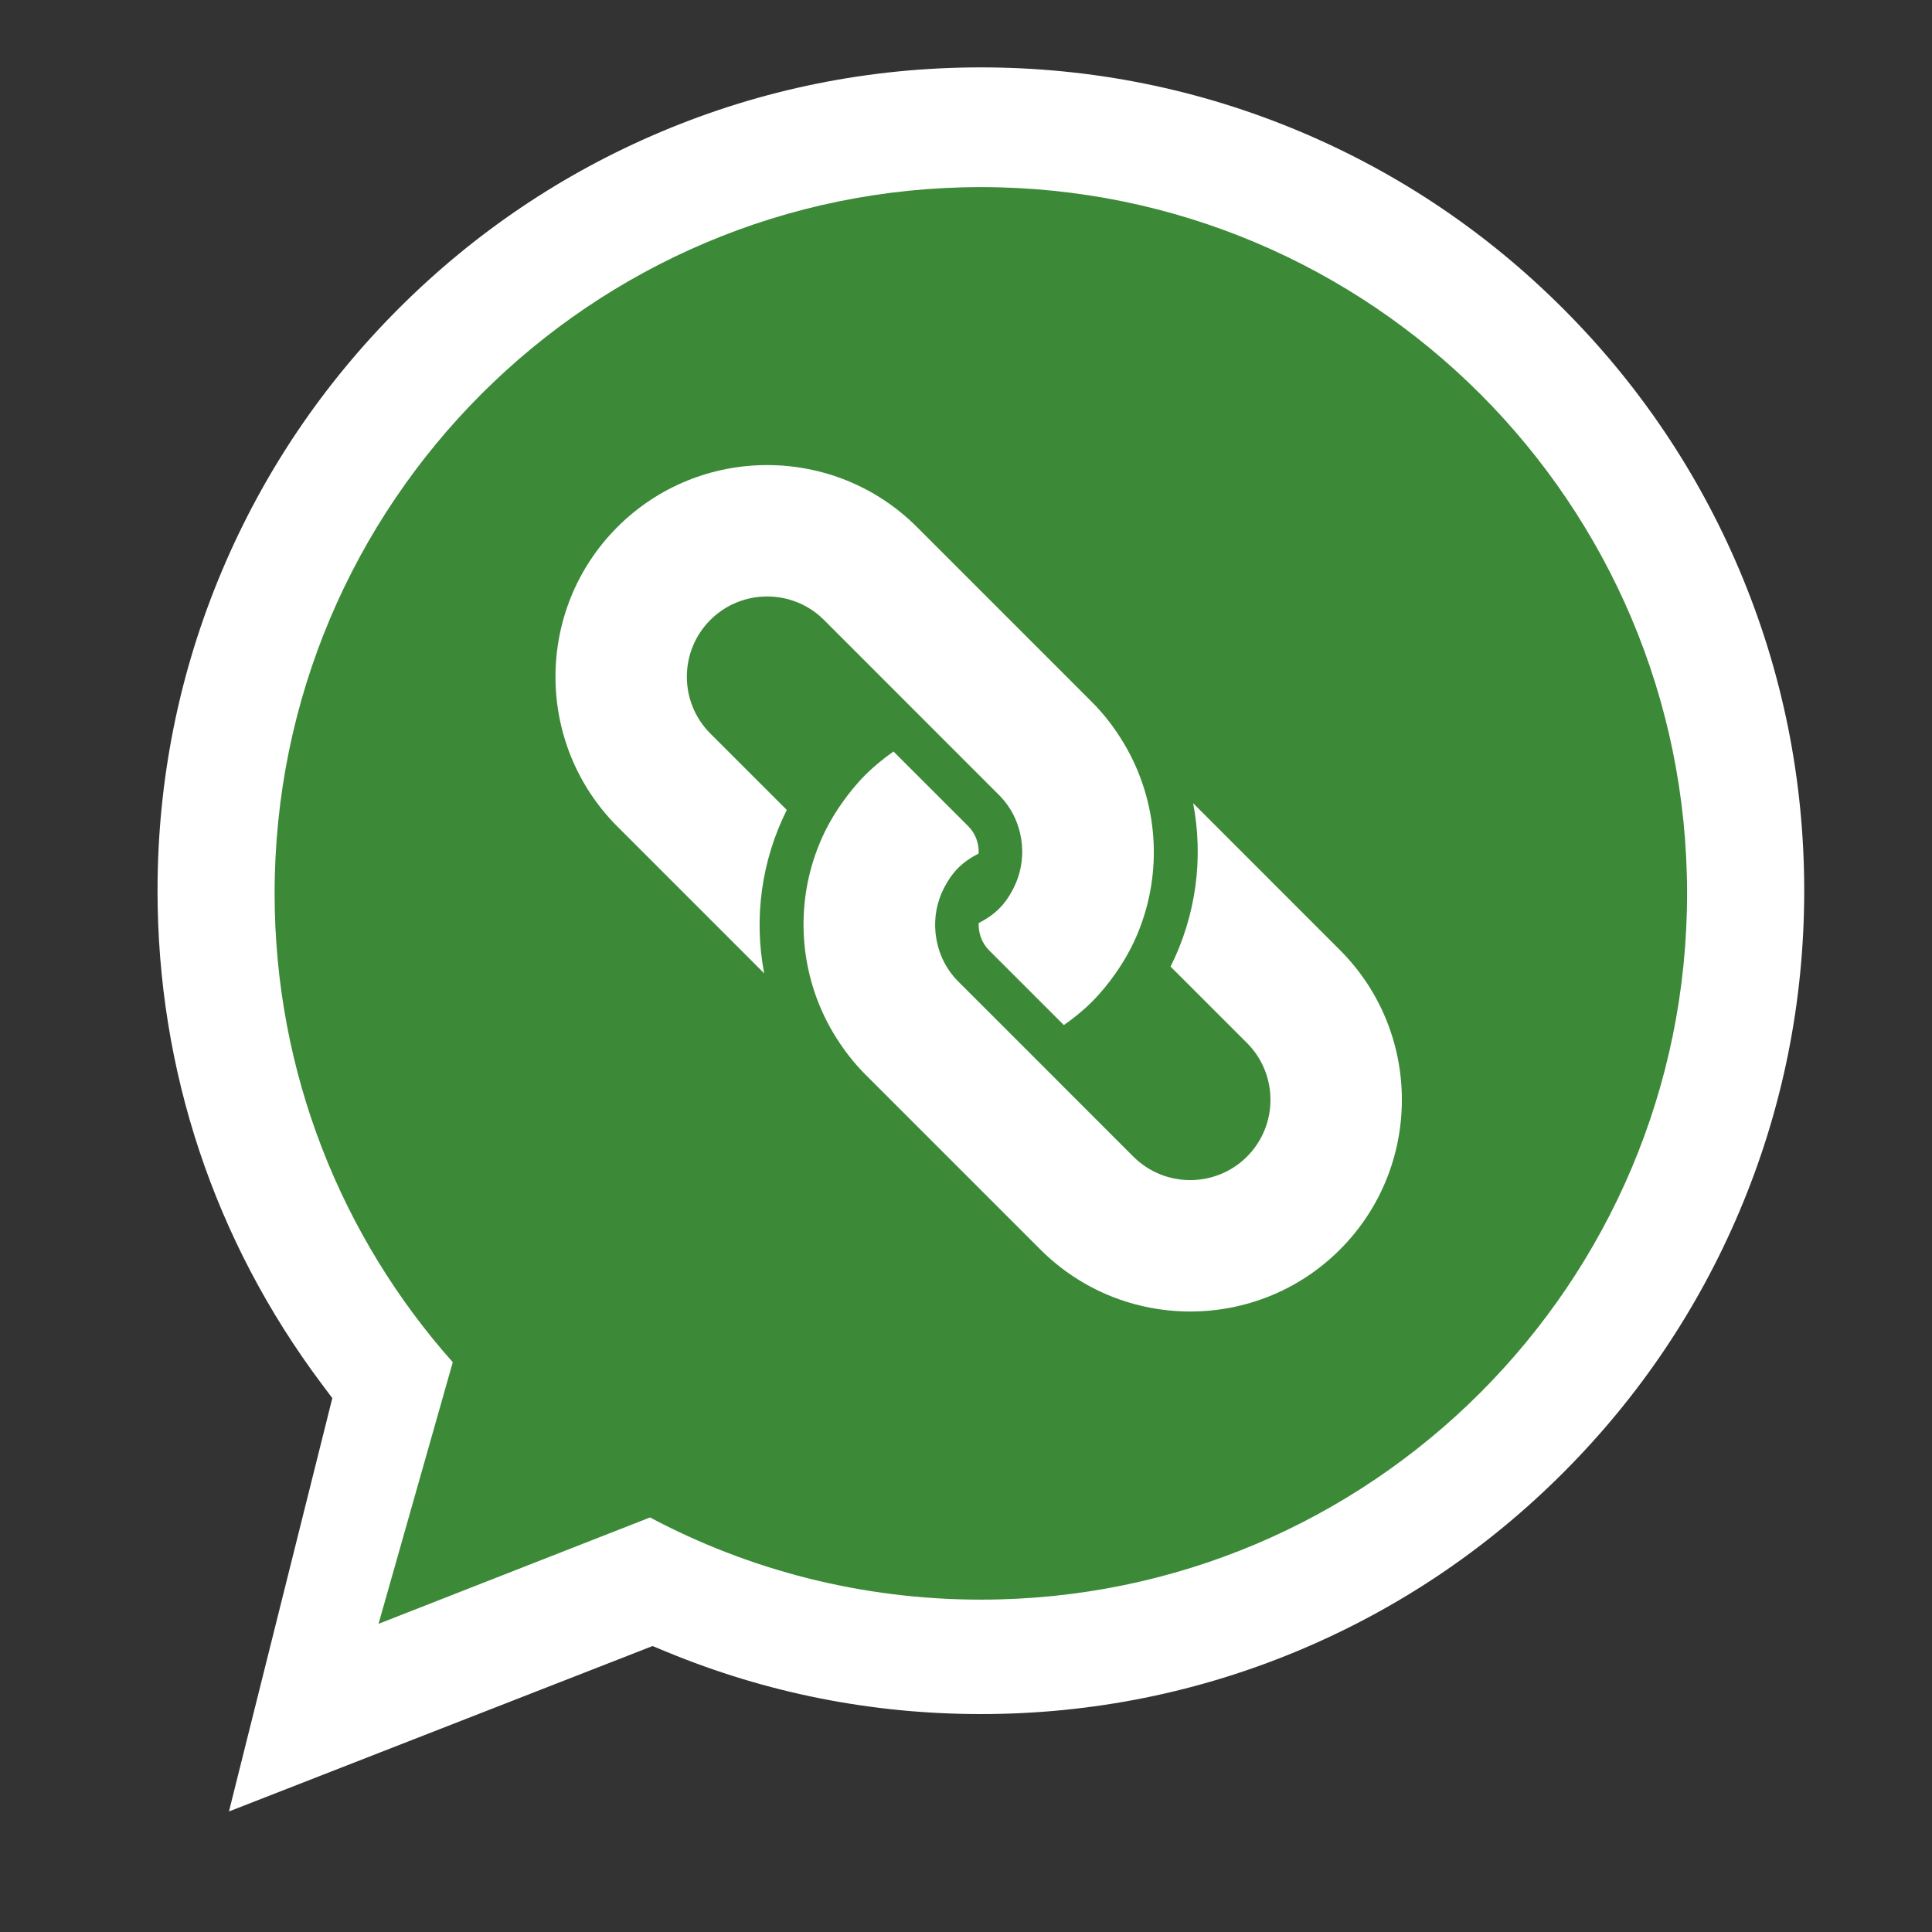 <?xml version="1.0" encoding="utf-8"?>
<!-- Generator: Adobe Illustrator 16.0.0, SVG Export Plug-In . SVG Version: 6.00 Build 0)  -->
<!DOCTYPE svg PUBLIC "-//W3C//DTD SVG 1.1//EN" "http://www.w3.org/Graphics/SVG/1.1/DTD/svg11.dtd">
<svg version="1.1" id="Ebene_1" xmlns="http://www.w3.org/2000/svg" xmlns:xlink="http://www.w3.org/1999/xlink" x="0px" y="0px"
	 width="65px" height="65px" viewBox="0 0 65 65" enable-background="new 0 0 65 65" xml:space="preserve">
<rect x="0" y="0" width="65" height="65" fill="#333333" stroke="none"/>
<path fill="#FFFFFF" d="M52.586,49.554c-2.543,2.545-5.506,4.542-8.804,5.938c-3.415,1.444-7.043,2.176-10.782,2.176
	c-3.658,0-7.216-0.705-10.576-2.095l-0.47-0.194l-0.475,0.186l-13.776,5.38l3.331-13.321l0.146-0.585l-0.361-0.482
	C7.208,41.736,5.3,36,5.3,29.967c0-3.74,0.732-7.368,2.176-10.782c1.395-3.298,3.392-6.26,5.937-8.805s5.507-4.542,8.806-5.937
	C25.632,2.999,29.26,2.267,33,2.267c3.739,0,7.367,0.733,10.782,2.177c3.298,1.395,6.261,3.392,8.804,5.937
	c2.545,2.544,4.542,5.507,5.938,8.805c1.444,3.414,2.177,7.042,2.177,10.782c0,3.74-0.732,7.368-2.177,10.782
	C57.128,44.047,55.131,47.01,52.586,49.554z"/>
<path fill="#3C8A38" d="M33,6.295c-13.123,0-23.761,10.638-23.761,23.761c0,6.054,2.266,11.579,5.994,15.775l-2.498,8.801
	l9.134-3.579c3.32,1.764,7.108,2.765,11.131,2.765c13.123,0,23.76-10.639,23.76-23.761S46.123,6.295,33,6.295z M25.71,32.747
	l-4.938-4.939c-2.778-2.778-2.778-7.298,0-10.077c2.778-2.778,7.299-2.779,10.077,0l4.939,4.939l0.952,0.953
	c0.423,0.422,0.773,0.889,1.068,1.381c1.167,1.951,1.326,4.339,0.465,6.406c-0.195,0.468-0.445,0.917-0.744,1.341
	c-0.233,0.333-0.492,0.653-0.789,0.95c-0.296,0.297-0.616,0.554-0.948,0.787l-2.511-2.511c-0.253-0.253-0.369-0.59-0.354-0.922
	c0.245-0.125,0.48-0.278,0.686-0.483c0.206-0.205,0.358-0.44,0.485-0.687c0.231-0.455,0.326-0.958,0.284-1.455
	c-0.053-0.613-0.301-1.213-0.77-1.681l-2.211-2.211l-1.108-1.109l-2.571-2.572c-1.054-1.053-2.769-1.053-3.823,0
	c-1.054,1.054-1.054,2.768,0,3.822l2.572,2.57C25.613,28.963,25.355,30.901,25.71,32.747z M45.081,42.041
	c-2.777,2.778-7.298,2.777-10.077-0.001l-4.938-4.938l-0.953-0.953c-0.423-0.424-0.773-0.89-1.068-1.381
	c-1.168-1.95-1.326-4.34-0.465-6.407c0.194-0.467,0.445-0.916,0.745-1.34c0.233-0.332,0.491-0.652,0.788-0.949
	c0.296-0.296,0.616-0.555,0.948-0.788l2.511,2.509c0.253,0.253,0.367,0.589,0.354,0.923c-0.246,0.125-0.48,0.278-0.687,0.483
	c-0.205,0.206-0.358,0.44-0.484,0.686c-0.232,0.456-0.327,0.958-0.284,1.457c0.052,0.612,0.3,1.212,0.768,1.679l2.213,2.212
	l1.108,1.109l2.57,2.571c1.054,1.053,2.77,1.053,3.823,0.001c1.054-1.056,1.054-2.77,0-3.824l-2.571-2.57
	c0.857-1.712,1.115-3.65,0.76-5.496l4.938,4.939C47.859,34.741,47.859,39.263,45.081,42.041z"/>
</svg>
